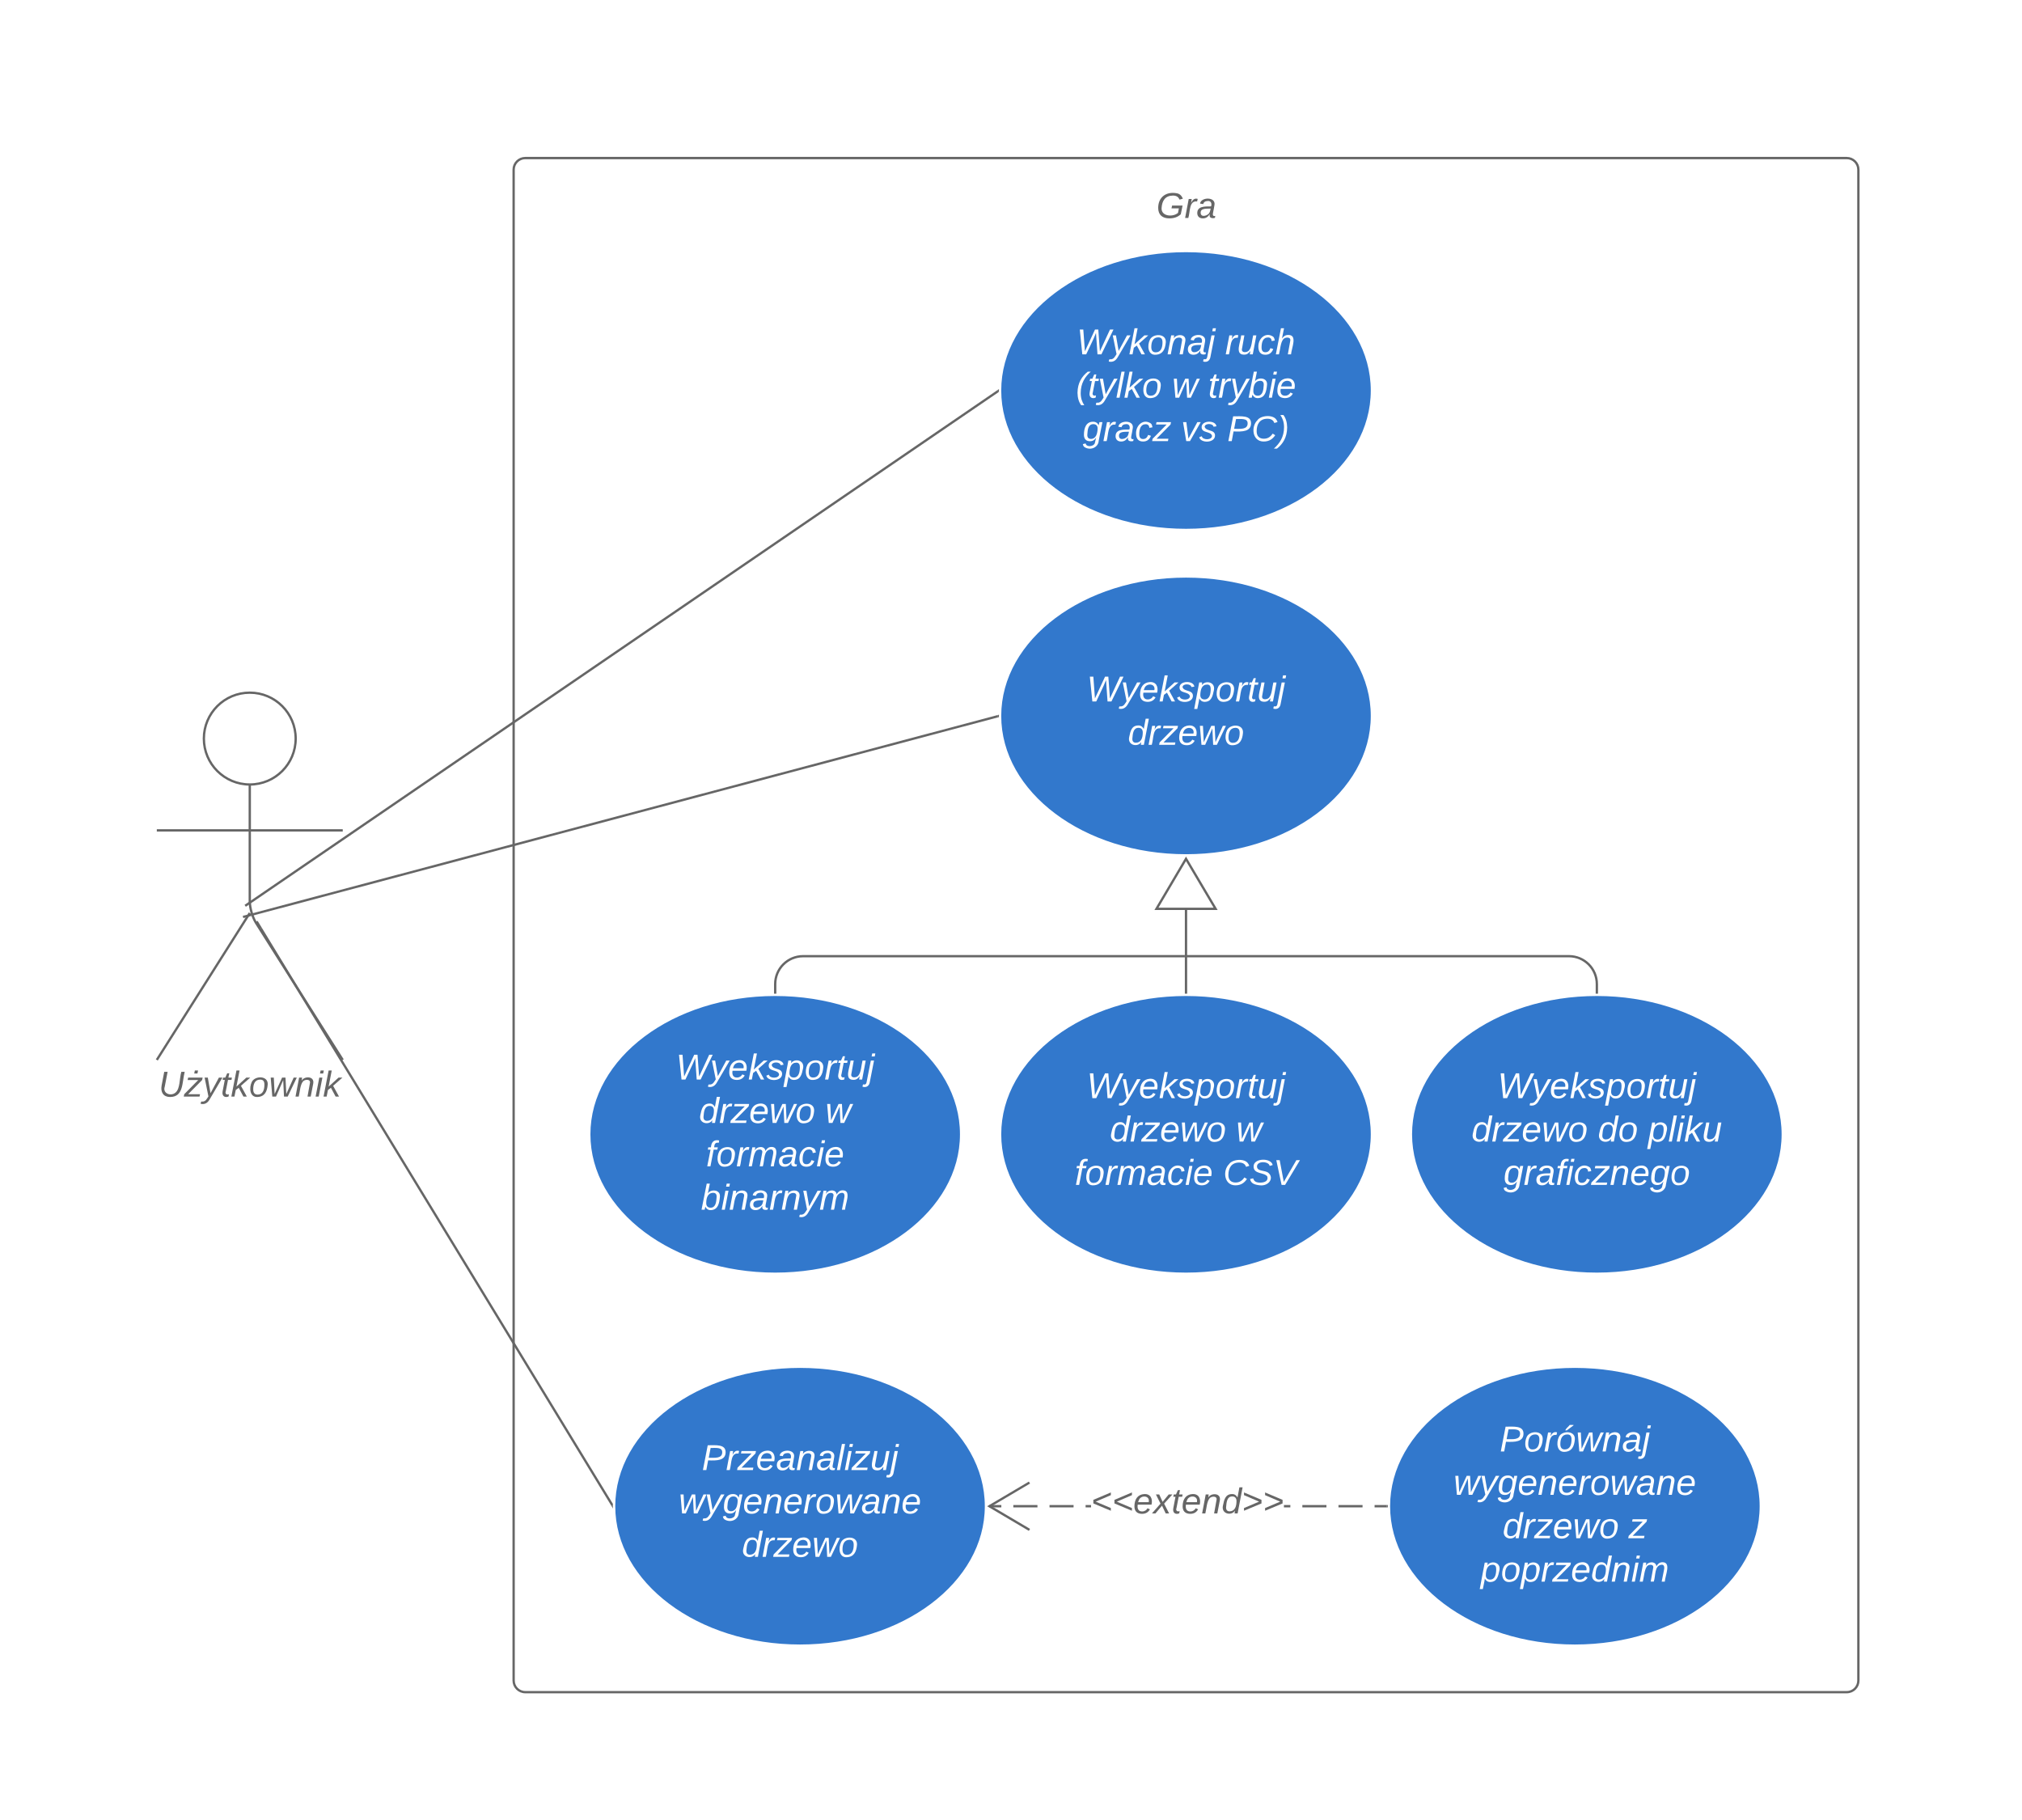 <svg xmlns="http://www.w3.org/2000/svg" xmlns:xlink="http://www.w3.org/1999/xlink" xmlns:lucid="lucid" width="870" height="783"><g transform="translate(-179 -172)" lucid:page-tab-id=".Q4MUjXso07N"><path d="M0 0h1360v1760H0z" fill="#fff"/><path d="M400 245c0-2.76 2.24-5 5-5h568.6c2.77 0 5 2.24 5 5v650c0 2.76-2.23 5-5 5H405c-2.76 0-5-2.24-5-5z" stroke="#666" fill-opacity="0"/><use xlink:href="#a" transform="matrix(1,0,0,1,408,248) translate(268.559 17.778)"/><path d="M306.22 489.75c0 10.9-8.84 19.75-19.75 19.75-10.9 0-19.75-8.84-19.75-19.75 0-10.9 8.84-19.75 19.75-19.75 10.9 0 19.75 8.84 19.75 19.75z" stroke="#666" fill="#fff"/><path d="M286.47 509.5v50.3c0 2.76 1.2 6.9 2.67 9.22L326.47 628m-40-63.2l-40 63.2m0-98.75h80" stroke="#666" fill="none"/><path d="M246.47 475c0-2.76 2.24-5 5-5h70c2.76 0 5 2.24 5 5v170c0 2.76-2.24 5-5 5h-70c-2.76 0-5-2.24-5-5z" fill="none"/><use xlink:href="#b" transform="matrix(1,0,0,1,166.47,627.999) translate(80.744 15.778)"/><path d="M769.3 340c0 33.14-35.8 60-80 60-44.18 0-80-26.86-80-60s35.82-60 80-60c44.2 0 80 26.86 80 60z" stroke="#fff" fill="#3278cc"/><use xlink:href="#c" transform="matrix(1,0,0,1,633.306,304) translate(8.966 20.444)"/><use xlink:href="#d" transform="matrix(1,0,0,1,633.306,304) translate(72.83 20.444)"/><use xlink:href="#e" transform="matrix(1,0,0,1,633.306,304) translate(8.577 39.111)"/><use xlink:href="#f" transform="matrix(1,0,0,1,633.306,304) translate(49.972 39.111)"/><use xlink:href="#g" transform="matrix(1,0,0,1,633.306,304) translate(65.485 39.111)"/><use xlink:href="#h" transform="matrix(1,0,0,1,633.306,304) translate(11.559 57.778)"/><use xlink:href="#i" transform="matrix(1,0,0,1,633.306,304) translate(53.861 57.778)"/><use xlink:href="#j" transform="matrix(1,0,0,1,633.306,304) translate(73.738 57.778)"/><path d="M287.4 559.72l321-219.44M287.4 559.7l-2.9 2" stroke="#666" fill="none"/><path d="M608.8 340v.4l.02.2-.16.1-.56-.82.72-.5z" fill="#666"/><path d="M769.3 480c0 33.14-35.8 60-80 60-44.18 0-80-26.86-80-60s35.82-60 80-60c44.2 0 80 26.86 80 60z" stroke="#fff" fill="#3278cc"/><use xlink:href="#k" transform="matrix(1,0,0,1,633.306,444) translate(13.287 29.778)"/><use xlink:href="#l" transform="matrix(1,0,0,1,633.306,444) translate(30.981 48.444)"/><path d="M592.54 660c0 33.14-35.82 60-80 60s-80-26.86-80-60 35.82-60 80-60 80 26.86 80 60z" stroke="#fff" fill="#3278cc"/><use xlink:href="#k" transform="matrix(1,0,0,1,456.54,624) translate(13.287 12.444)"/><use xlink:href="#m" transform="matrix(1,0,0,1,456.54,624) translate(23.225 31.111)"/><use xlink:href="#n" transform="matrix(1,0,0,1,456.54,624) translate(77.583 31.111)"/><use xlink:href="#o" transform="matrix(1,0,0,1,456.54,624) translate(26.25 49.778)"/><use xlink:href="#p" transform="matrix(1,0,0,1,456.54,624) translate(24.09 68.444)"/><path d="M769.3 660c0 33.14-35.8 60-80 60-44.18 0-80-26.86-80-60s35.82-60 80-60c44.2 0 80 26.86 80 60z" stroke="#fff" fill="#3278cc"/><use xlink:href="#k" transform="matrix(1,0,0,1,633.306,624) translate(13.287 20.444)"/><use xlink:href="#m" transform="matrix(1,0,0,1,633.306,624) translate(23.225 39.111)"/><use xlink:href="#n" transform="matrix(1,0,0,1,633.306,624) translate(77.583 39.111)"/><use xlink:href="#q" transform="matrix(1,0,0,1,633.306,624) translate(8.123 57.778)"/><use xlink:href="#r" transform="matrix(1,0,0,1,633.306,624) translate(71.944 57.778)"/><path d="M608.32 480.13L286.95 565.6" stroke="#666" fill="none"/><path d="M608.8 480v.52l-.36.1-.26-.97.64-.17z" fill="#666"/><path d="M286.97 565.6l-3.4.9" stroke="#666" fill="none"/><path d="M936.62 820c0 33.14-35.82 60-80 60-44.2 0-80-26.86-80-60s35.8-60 80-60c44.18 0 80 26.86 80 60z" stroke="#fff" fill="#3278cc"/><use xlink:href="#s" transform="matrix(1,0,0,1,800.617,784) translate(23.657 12.444)"/><use xlink:href="#t" transform="matrix(1,0,0,1,800.617,784) translate(3.781 31.111)"/><use xlink:href="#u" transform="matrix(1,0,0,1,800.617,784) translate(24.932 49.778)"/><use xlink:href="#v" transform="matrix(1,0,0,1,800.617,784) translate(79.29 49.778)"/><use xlink:href="#w" transform="matrix(1,0,0,1,800.617,784) translate(15.448 68.444)"/><path d="M442.47 819.57L291.23 571.4" stroke="#666" fill="none"/><path d="M442.73 820v.4l.03.6-.72-1.18.7-.43z" fill="#666"/><path d="M291.24 571.42l-1.83-3" stroke="#666" fill="none"/><path d="M603.23 820c0 33.14-35.8 60-80 60-44.18 0-80-26.86-80-60s35.82-60 80-60c44.2 0 80 26.86 80 60z" stroke="#fff" fill="#3278cc"/><g><use xlink:href="#x" transform="matrix(1,0,0,1,467.235,784) translate(13.741 20.444)"/><use xlink:href="#y" transform="matrix(1,0,0,1,467.235,784) translate(3.781 39.111)"/><use xlink:href="#z" transform="matrix(1,0,0,1,467.235,784) translate(30.981 57.778)"/></g><path d="M775.62 820.5h-5.18v-1h5.18zm-10.36 0H754.9v-1h10.36zm-15.55 0h-10.35v-1h10.36zm-101.26 0h-2.35v-1h2.34zm-7.53 0h-10.35v-1h10.36zm-15.53 0H615v-1h10.37zm-15.55 0h-5.18v-1h5.18zm124.35 0h-2.76v-1h2.77z" fill="#666"/><path d="M776.12 820v.5h-.52v-1h.53zM622.2 810.25L605.7 820l16.5 9.75-.52.86-17.95-10.6 17.95-10.6z" fill="#666"/><g><use xlink:href="#A" transform="matrix(1,0,0,1,648.445,810.667) translate(0 12.444)"/></g><path d="M946.07 660c0 33.14-35.82 60-80 60s-80-26.86-80-60 35.82-60 80-60 80 26.86 80 60z" stroke="#fff" fill="#3278cc"/><g><use xlink:href="#k" transform="matrix(1,0,0,1,810.071,624) translate(13.287 20.444)"/><use xlink:href="#m" transform="matrix(1,0,0,1,810.071,624) translate(2.074 39.111)"/><use xlink:href="#B" transform="matrix(1,0,0,1,810.071,624) translate(56.432 39.111)"/><use xlink:href="#C" transform="matrix(1,0,0,1,810.071,624) translate(78.037 39.111)"/><use xlink:href="#D" transform="matrix(1,0,0,1,810.071,624) translate(15.858 57.778)"/></g><path d="M689.3 599v-35.5" stroke="#666" fill="none"/><path d="M689.8 599.52l-.5-.02h-.5v-.5h1z" fill="#666"/><path d="M689.3 541.48L702.04 563h-25.45z" stroke="#666" fill="#fff"/><path d="M512.54 599v-3.63c0-6.63 5.37-12 12-12H688.8" stroke="#666" fill="none"/><path d="M513.04 599.52l-.5-.02h-.5v-.5h1z" fill="#666"/><path d="M688.8 583.37h.5M866.07 599v-3.63c0-6.63-5.37-12-12-12H689.8" stroke="#666" fill="none"/><path d="M866.57 599.52l-.5-.02h-.5v-.5h1z" fill="#666"/><path d="M689.82 583.37h-.5" stroke="#666" fill="none"/><defs><path fill="#666" d="M52-101C46-14 166-7 216-51l9-45h-74l6-28h105l-18 87C217-12 181 4 130 4 60 4 18-31 18-101c0-106 78-167 188-146 30 6 48 27 59 54l-34 9c-10-26-31-41-67-40-75 1-107 50-112 123" id="E"/><path fill="#666" d="M66-151c12-25 30-51 66-40l-6 26C45-176 58-65 38 0H6l36-190h30" id="F"/><path fill="#666" d="M165-48c-4 18 1 34 23 27l-3 20c-29 8-62 0-52-35h-2C116-14 99 4 63 4 30 4 8-16 8-49c0-68 71-67 138-67 10-26 0-56-31-54-26 1-42 9-47 31l-32-5c8-67 160-71 144 15-5 28-9 54-15 81zM42-50c3 52 80 24 89-6 7-12 7-24 11-38-47 1-103-4-100 44" id="G"/><g id="a"><use transform="matrix(0.043,0,0,0.043,0,0)" xlink:href="#E"/><use transform="matrix(0.043,0,0,0.043,12.099,0)" xlink:href="#F"/><use transform="matrix(0.043,0,0,0.043,17.241,0)" xlink:href="#G"/></g><path fill="#666" d="M62-99C39-31 123 0 170-40s38-139 58-208h34C234-144 253 4 115 4 49 4 18-43 31-112l26-136h34" id="H"/><path fill="#666" d="M-8 0l5-24 140-142H31l5-24h145l-5 24L36-24h119l-5 24H-8zM97-231l6-30h32l-6 30H97" id="I"/><path fill="#666" d="M198-190L69 30C53 58 25 83-20 72c4-11-1-27 19-22 33-1 43-29 59-52L20-190h32L79-34l84-156h35" id="J"/><path fill="#666" d="M51-54c-9 22 5 41 31 30L79-1C43 14 10-4 19-52l22-115H19l5-23h22l19-43h21l-9 43h35l-4 23H73" id="K"/><path fill="#666" d="M127 0L80-88 50-66 37 0H6l51-261h31L57-100l99-90h39l-93 82L161 0h-34" id="L"/><path fill="#666" d="M30-147c31-64 166-65 159 27C183-49 158 1 86 4 9 8 1-88 30-147zM88-20c53 0 68-48 68-100 0-31-11-51-44-50-52 1-68 46-68 97 0 32 13 53 44 53" id="M"/><path fill="#666" d="M188 0h-37l-8-164L71 0H34L18-190h31l8 164 75-164h34l8 164 74-164h31" id="N"/><path fill="#666" d="M67-158c22-48 132-52 116 29L158 0h-32l25-140c3-38-53-32-70-12C52-117 51-52 38 0H6l36-190h30" id="O"/><path fill="#666" d="M50-231l6-30h32l-6 30H50zM6 0l37-190h31L37 0H6" id="P"/><g id="b"><use transform="matrix(0.043,0,0,0.043,0,0)" xlink:href="#H"/><use transform="matrix(0.043,0,0,0.043,11.191,0)" xlink:href="#I"/><use transform="matrix(0.043,0,0,0.043,18.969,0)" xlink:href="#J"/><use transform="matrix(0.043,0,0,0.043,26.747,0)" xlink:href="#K"/><use transform="matrix(0.043,0,0,0.043,31.068,0)" xlink:href="#L"/><use transform="matrix(0.043,0,0,0.043,38.846,0)" xlink:href="#M"/><use transform="matrix(0.043,0,0,0.043,47.488,0)" xlink:href="#N"/><use transform="matrix(0.043,0,0,0.043,58.679,0)" xlink:href="#O"/><use transform="matrix(0.043,0,0,0.043,67.321,0)" xlink:href="#P"/><use transform="matrix(0.043,0,0,0.043,70.735,0)" xlink:href="#L"/></g><path fill="#fff" d="M247 0h-39l-15-214-24 57L95 0H56L31-248h35L82-30l101-218h33l16 218 101-218h35" id="Q"/><path fill="#fff" d="M198-190L69 30C53 58 25 83-20 72c4-11-1-27 19-22 33-1 43-29 59-52L20-190h32L79-34l84-156h35" id="R"/><path fill="#fff" d="M127 0L80-88 50-66 37 0H6l51-261h31L57-100l99-90h39l-93 82L161 0h-34" id="S"/><path fill="#fff" d="M30-147c31-64 166-65 159 27C183-49 158 1 86 4 9 8 1-88 30-147zM88-20c53 0 68-48 68-100 0-31-11-51-44-50-52 1-68 46-68 97 0 32 13 53 44 53" id="T"/><path fill="#fff" d="M67-158c22-48 132-52 116 29L158 0h-32l25-140c3-38-53-32-70-12C52-117 51-52 38 0H6l36-190h30" id="U"/><path fill="#fff" d="M165-48c-4 18 1 34 23 27l-3 20c-29 8-62 0-52-35h-2C116-14 99 4 63 4 30 4 8-16 8-49c0-68 71-67 138-67 10-26 0-56-31-54-26 1-42 9-47 31l-32-5c8-67 160-71 144 15-5 28-9 54-15 81zM42-50c3 52 80 24 89-6 7-12 7-24 11-38-47 1-103-4-100 44" id="V"/><path fill="#fff" d="M51-231l6-30h31l-6 30H51zM33 24C28 60 2 84-40 72c3-12-1-29 18-22C-5 49-1 37 2 19l41-209h32" id="W"/><g id="c"><use transform="matrix(0.043,0,0,0.043,0,0)" xlink:href="#Q"/><use transform="matrix(0.043,0,0,0.043,14.648,0)" xlink:href="#R"/><use transform="matrix(0.043,0,0,0.043,22.426,0)" xlink:href="#S"/><use transform="matrix(0.043,0,0,0.043,30.204,0)" xlink:href="#T"/><use transform="matrix(0.043,0,0,0.043,38.846,0)" xlink:href="#U"/><use transform="matrix(0.043,0,0,0.043,47.488,0)" xlink:href="#V"/><use transform="matrix(0.043,0,0,0.043,56.13,0)" xlink:href="#W"/></g><path fill="#fff" d="M66-151c12-25 30-51 66-40l-6 26C45-176 58-65 38 0H6l36-190h30" id="X"/><path fill="#fff" d="M67 3c-93-2-31-127-26-193h32L48-50c-3 39 53 32 70 12 30-34 30-101 43-152h32L157 0h-30c1-10 6-24 4-33-14 20-29 37-64 36" id="Y"/><path fill="#fff" d="M44-68c0 29 11 47 38 47 30 0 42-19 51-41l28 9C148-21 126 4 82 4 31 4 10-29 12-85c3-77 74-140 146-93 12 8 15 23 18 40l-31 5c-1-22-13-36-36-36-52 0-65 49-65 101" id="Z"/><path fill="#fff" d="M67-158c15-20 31-36 64-36 94 0 33 127 27 194h-32l25-140c3-38-53-32-70-12C52-117 51-51 37 0H6l51-261h31" id="aa"/><g id="d"><use transform="matrix(0.043,0,0,0.043,0,0)" xlink:href="#X"/><use transform="matrix(0.043,0,0,0.043,5.142,0)" xlink:href="#Y"/><use transform="matrix(0.043,0,0,0.043,13.784,0)" xlink:href="#Z"/><use transform="matrix(0.043,0,0,0.043,21.562,0)" xlink:href="#aa"/></g><path fill="#fff" d="M17-49c1-102 45-165 103-212h30C92-210 49-145 49-46 49 4 63 43 85 75H54C30 43 18 2 17-49" id="ab"/><path fill="#fff" d="M51-54c-9 22 5 41 31 30L79-1C43 14 10-4 19-52l22-115H19l5-23h22l19-43h21l-9 43h35l-4 23H73" id="ac"/><path fill="#fff" d="M6 0l50-261h32L37 0H6" id="ad"/><g id="e"><use transform="matrix(0.043,0,0,0.043,0,0)" xlink:href="#ab"/><use transform="matrix(0.043,0,0,0.043,5.142,0)" xlink:href="#ac"/><use transform="matrix(0.043,0,0,0.043,9.463,0)" xlink:href="#R"/><use transform="matrix(0.043,0,0,0.043,17.241,0)" xlink:href="#ad"/><use transform="matrix(0.043,0,0,0.043,20.654,0)" xlink:href="#S"/><use transform="matrix(0.043,0,0,0.043,28.432,0)" xlink:href="#T"/></g><path fill="#fff" d="M188 0h-37l-8-164L71 0H34L18-190h31l8 164 75-164h34l8 164 74-164h31" id="ae"/><use transform="matrix(0.043,0,0,0.043,0,0)" xlink:href="#ae" id="f"/><path fill="#fff" d="M68-162c25-46 127-43 121 31C183-60 169 1 98 4 69 5 53-11 43-31L36 0H5l52-261h31zm88 36c2-27-9-43-34-43-55 0-70 51-70 103 0 29 15 45 43 46 52 0 58-58 61-106" id="af"/><path fill="#fff" d="M50-231l6-30h32l-6 30H50zM6 0l37-190h31L37 0H6" id="ag"/><path fill="#fff" d="M111-194c62-3 86 47 72 106H45c-7 38 6 69 45 68 27-1 43-14 53-32l24 11C152-15 129 4 87 4 38 3 12-23 12-71c0-70 32-119 99-123zm44 81c14-66-71-72-95-28-4 8-8 17-11 28h106" id="ah"/><g id="g"><use transform="matrix(0.043,0,0,0.043,0,0)" xlink:href="#ac"/><use transform="matrix(0.043,0,0,0.043,4.321,0)" xlink:href="#X"/><use transform="matrix(0.043,0,0,0.043,9.463,0)" xlink:href="#R"/><use transform="matrix(0.043,0,0,0.043,17.241,0)" xlink:href="#af"/><use transform="matrix(0.043,0,0,0.043,25.883,0)" xlink:href="#ag"/><use transform="matrix(0.043,0,0,0.043,29.296,0)" xlink:href="#ah"/></g><path fill="#fff" d="M103-194c29 0 47 14 56 36 2-11 5-23 8-32h30L160-5C157 61 82 97 21 62 9 55 4 45 1 30l28-7c7 42 83 31 92-3 4-16 9-38 13-55-13 20-29 36-62 36-40 0-60-25-60-64 0-71 23-131 91-131zm4 24c-53 0-58 54-61 104-2 27 10 44 36 44 49 0 65-50 67-102 1-29-15-46-42-46" id="ai"/><path fill="#fff" d="M-8 0l5-24 140-142H31l5-24h145l-5 24L36-24h119l-5 24H-8" id="aj"/><g id="h"><use transform="matrix(0.043,0,0,0.043,0,0)" xlink:href="#ai"/><use transform="matrix(0.043,0,0,0.043,8.642,0)" xlink:href="#X"/><use transform="matrix(0.043,0,0,0.043,13.784,0)" xlink:href="#V"/><use transform="matrix(0.043,0,0,0.043,22.426,0)" xlink:href="#Z"/><use transform="matrix(0.043,0,0,0.043,30.204,0)" xlink:href="#aj"/></g><path fill="#fff" d="M89 0H52L20-190h33L74-25l89-165h34" id="ak"/><path fill="#fff" d="M55-144c13 50 104 24 104 88C159 21 15 23 1-39l26-10c6 40 102 42 102-4-13-50-104-23-104-87 0-71 143-71 148-8l-29 4c-5-35-85-37-89 0" id="al"/><g id="i"><use transform="matrix(0.043,0,0,0.043,0,0)" xlink:href="#ak"/><use transform="matrix(0.043,0,0,0.043,7.778,0)" xlink:href="#al"/></g><path fill="#fff" d="M238-179c0 84-86 86-175 82L45 0H11l48-248c82 0 179-12 179 69zm-34 1c0-53-64-42-116-43l-19 98c63 0 135 9 135-55" id="am"/><path fill="#fff" d="M125-24c46 0 70-25 89-51l25 16C214-24 183 4 123 4 8 4-5-146 60-208c32-50 158-61 191-5 5 7 9 14 11 22l-32 10c-9-28-33-43-69-43-74 0-108 51-108 125 0 46 24 75 72 75" id="an"/><path fill="#fff" d="M98-137C97-35 54 29-4 75h-31C23 23 67-41 67-140c0-50-15-89-37-121h31c24 32 36 73 37 124" id="ao"/><g id="j"><use transform="matrix(0.043,0,0,0.043,0,0)" xlink:href="#am"/><use transform="matrix(0.043,0,0,0.043,10.37,0)" xlink:href="#an"/><use transform="matrix(0.043,0,0,0.043,21.562,0)" xlink:href="#ao"/></g><path fill="#fff" d="M67-162c32-53 139-36 121 50C175-51 163 2 97 4 68 4 52-11 42-31 38 6 28 39 22 75H-9l50-265h29c-1 10 0 20-3 28zm89 36c0-26-10-43-35-43-54 0-67 50-69 103-1 29 14 45 42 46 53 0 62-58 62-106" id="ap"/><g id="k"><use transform="matrix(0.043,0,0,0.043,0,0)" xlink:href="#Q"/><use transform="matrix(0.043,0,0,0.043,14.648,0)" xlink:href="#R"/><use transform="matrix(0.043,0,0,0.043,22.426,0)" xlink:href="#ah"/><use transform="matrix(0.043,0,0,0.043,31.068,0)" xlink:href="#S"/><use transform="matrix(0.043,0,0,0.043,38.846,0)" xlink:href="#al"/><use transform="matrix(0.043,0,0,0.043,46.623,0)" xlink:href="#ap"/><use transform="matrix(0.043,0,0,0.043,55.265,0)" xlink:href="#T"/><use transform="matrix(0.043,0,0,0.043,63.907,0)" xlink:href="#X"/><use transform="matrix(0.043,0,0,0.043,69.049,0)" xlink:href="#ac"/><use transform="matrix(0.043,0,0,0.043,73.37,0)" xlink:href="#Y"/><use transform="matrix(0.043,0,0,0.043,82.012,0)" xlink:href="#W"/></g><path fill="#fff" d="M133-28C103 26-5 8 13-77c13-62 24-115 90-117 29-1 46 15 56 35l19-102h32L160 0h-30zM45-64c-2 27 10 43 35 43 54-1 69-50 69-103 0-29-15-46-42-46-53-1-58 58-62 106" id="aq"/><g id="l"><use transform="matrix(0.043,0,0,0.043,0,0)" xlink:href="#aq"/><use transform="matrix(0.043,0,0,0.043,8.642,0)" xlink:href="#X"/><use transform="matrix(0.043,0,0,0.043,13.784,0)" xlink:href="#aj"/><use transform="matrix(0.043,0,0,0.043,21.562,0)" xlink:href="#ah"/><use transform="matrix(0.043,0,0,0.043,30.204,0)" xlink:href="#ae"/><use transform="matrix(0.043,0,0,0.043,41.395,0)" xlink:href="#T"/></g><g id="m"><use transform="matrix(0.043,0,0,0.043,0,0)" xlink:href="#aq"/><use transform="matrix(0.043,0,0,0.043,8.642,0)" xlink:href="#X"/><use transform="matrix(0.043,0,0,0.043,13.784,0)" xlink:href="#aj"/><use transform="matrix(0.043,0,0,0.043,21.562,0)" xlink:href="#ah"/><use transform="matrix(0.043,0,0,0.043,30.204,0)" xlink:href="#ae"/><use transform="matrix(0.043,0,0,0.043,41.395,0)" xlink:href="#T"/></g><use transform="matrix(0.043,0,0,0.043,0,0)" xlink:href="#ae" id="n"/><path fill="#fff" d="M76-167L44 0H12l33-167H18l4-23h27c3-47 25-81 82-69l-4 24c-35-8-44 15-46 45h37l-5 23H76" id="ar"/><path fill="#fff" d="M248-111c6-24 9-61-24-58-72 9-57 108-77 169h-31l26-142c3-37-50-30-64-10C52-115 50-51 37 0H6l36-190h30c-1 10-6 24-4 32 13-43 101-52 105 5 13-22 29-41 61-41 90 0 28 129 23 194h-31" id="as"/><g id="o"><use transform="matrix(0.043,0,0,0.043,0,0)" xlink:href="#ar"/><use transform="matrix(0.043,0,0,0.043,4.321,0)" xlink:href="#T"/><use transform="matrix(0.043,0,0,0.043,12.963,0)" xlink:href="#X"/><use transform="matrix(0.043,0,0,0.043,18.105,0)" xlink:href="#as"/><use transform="matrix(0.043,0,0,0.043,31.025,0)" xlink:href="#V"/><use transform="matrix(0.043,0,0,0.043,39.667,0)" xlink:href="#Z"/><use transform="matrix(0.043,0,0,0.043,47.444,0)" xlink:href="#ag"/><use transform="matrix(0.043,0,0,0.043,50.858,0)" xlink:href="#ah"/></g><g id="p"><use transform="matrix(0.043,0,0,0.043,0,0)" xlink:href="#af"/><use transform="matrix(0.043,0,0,0.043,8.642,0)" xlink:href="#ag"/><use transform="matrix(0.043,0,0,0.043,12.056,0)" xlink:href="#U"/><use transform="matrix(0.043,0,0,0.043,20.698,0)" xlink:href="#V"/><use transform="matrix(0.043,0,0,0.043,29.34,0)" xlink:href="#X"/><use transform="matrix(0.043,0,0,0.043,34.481,0)" xlink:href="#U"/><use transform="matrix(0.043,0,0,0.043,43.123,0)" xlink:href="#R"/><use transform="matrix(0.043,0,0,0.043,50.901,0)" xlink:href="#as"/></g><g id="q"><use transform="matrix(0.043,0,0,0.043,0,0)" xlink:href="#ar"/><use transform="matrix(0.043,0,0,0.043,4.321,0)" xlink:href="#T"/><use transform="matrix(0.043,0,0,0.043,12.963,0)" xlink:href="#X"/><use transform="matrix(0.043,0,0,0.043,18.105,0)" xlink:href="#as"/><use transform="matrix(0.043,0,0,0.043,31.025,0)" xlink:href="#V"/><use transform="matrix(0.043,0,0,0.043,39.667,0)" xlink:href="#Z"/><use transform="matrix(0.043,0,0,0.043,47.444,0)" xlink:href="#ag"/><use transform="matrix(0.043,0,0,0.043,50.858,0)" xlink:href="#ah"/></g><path fill="#fff" d="M194-120c59 52 2 134-86 124-53-6-90-18-98-63l31-7c8 30 29 43 70 43 46 0 84-17 71-62-32-43-135-20-137-98-3-89 178-90 191-16l-30 9c-8-48-127-53-127 5 0 53 81 35 115 65" id="at"/><path fill="#fff" d="M119 0H84L31-248h34l41 218 126-218h36" id="au"/><g id="r"><use transform="matrix(0.043,0,0,0.043,0,0)" xlink:href="#an"/><use transform="matrix(0.043,0,0,0.043,11.191,0)" xlink:href="#at"/><use transform="matrix(0.043,0,0,0.043,21.562,0)" xlink:href="#au"/></g><path fill="#fff" d="M31-147c31-64 166-65 159 27C184-49 159 1 87 4 10 8 2-88 31-147zM89-20c53 0 68-48 68-100 0-31-11-51-44-50-52 1-68 46-68 97 0 32 13 53 44 53zm5-191c10-23 31-35 45-54h38l-1 5-66 49H94" id="av"/><g id="s"><use transform="matrix(0.043,0,0,0.043,0,0)" xlink:href="#am"/><use transform="matrix(0.043,0,0,0.043,10.37,0)" xlink:href="#T"/><use transform="matrix(0.043,0,0,0.043,19.012,0)" xlink:href="#X"/><use transform="matrix(0.043,0,0,0.043,24.154,0)" xlink:href="#av"/><use transform="matrix(0.043,0,0,0.043,32.796,0)" xlink:href="#ae"/><use transform="matrix(0.043,0,0,0.043,43.988,0)" xlink:href="#U"/><use transform="matrix(0.043,0,0,0.043,52.63,0)" xlink:href="#V"/><use transform="matrix(0.043,0,0,0.043,61.272,0)" xlink:href="#W"/></g><g id="t"><use transform="matrix(0.043,0,0,0.043,0,0)" xlink:href="#ae"/><use transform="matrix(0.043,0,0,0.043,11.191,0)" xlink:href="#R"/><use transform="matrix(0.043,0,0,0.043,18.969,0)" xlink:href="#ai"/><use transform="matrix(0.043,0,0,0.043,27.611,0)" xlink:href="#ah"/><use transform="matrix(0.043,0,0,0.043,36.253,0)" xlink:href="#U"/><use transform="matrix(0.043,0,0,0.043,44.895,0)" xlink:href="#ah"/><use transform="matrix(0.043,0,0,0.043,53.537,0)" xlink:href="#X"/><use transform="matrix(0.043,0,0,0.043,58.679,0)" xlink:href="#T"/><use transform="matrix(0.043,0,0,0.043,67.321,0)" xlink:href="#ae"/><use transform="matrix(0.043,0,0,0.043,78.512,0)" xlink:href="#V"/><use transform="matrix(0.043,0,0,0.043,87.154,0)" xlink:href="#U"/><use transform="matrix(0.043,0,0,0.043,95.796,0)" xlink:href="#ah"/></g><g id="u"><use transform="matrix(0.043,0,0,0.043,0,0)" xlink:href="#aq"/><use transform="matrix(0.043,0,0,0.043,8.642,0)" xlink:href="#X"/><use transform="matrix(0.043,0,0,0.043,13.784,0)" xlink:href="#aj"/><use transform="matrix(0.043,0,0,0.043,21.562,0)" xlink:href="#ah"/><use transform="matrix(0.043,0,0,0.043,30.204,0)" xlink:href="#ae"/><use transform="matrix(0.043,0,0,0.043,41.395,0)" xlink:href="#T"/></g><use transform="matrix(0.043,0,0,0.043,0,0)" xlink:href="#aj" id="v"/><g id="w"><use transform="matrix(0.043,0,0,0.043,0,0)" xlink:href="#ap"/><use transform="matrix(0.043,0,0,0.043,8.642,0)" xlink:href="#T"/><use transform="matrix(0.043,0,0,0.043,17.284,0)" xlink:href="#ap"/><use transform="matrix(0.043,0,0,0.043,25.926,0)" xlink:href="#X"/><use transform="matrix(0.043,0,0,0.043,31.068,0)" xlink:href="#aj"/><use transform="matrix(0.043,0,0,0.043,38.846,0)" xlink:href="#ah"/><use transform="matrix(0.043,0,0,0.043,47.488,0)" xlink:href="#aq"/><use transform="matrix(0.043,0,0,0.043,56.13,0)" xlink:href="#U"/><use transform="matrix(0.043,0,0,0.043,64.772,0)" xlink:href="#ag"/><use transform="matrix(0.043,0,0,0.043,68.185,0)" xlink:href="#as"/></g><g id="x"><use transform="matrix(0.043,0,0,0.043,0,0)" xlink:href="#am"/><use transform="matrix(0.043,0,0,0.043,10.37,0)" xlink:href="#X"/><use transform="matrix(0.043,0,0,0.043,15.512,0)" xlink:href="#aj"/><use transform="matrix(0.043,0,0,0.043,23.29,0)" xlink:href="#ah"/><use transform="matrix(0.043,0,0,0.043,31.932,0)" xlink:href="#V"/><use transform="matrix(0.043,0,0,0.043,40.574,0)" xlink:href="#U"/><use transform="matrix(0.043,0,0,0.043,49.216,0)" xlink:href="#V"/><use transform="matrix(0.043,0,0,0.043,57.858,0)" xlink:href="#ad"/><use transform="matrix(0.043,0,0,0.043,61.272,0)" xlink:href="#ag"/><use transform="matrix(0.043,0,0,0.043,64.685,0)" xlink:href="#aj"/><use transform="matrix(0.043,0,0,0.043,72.463,0)" xlink:href="#Y"/><use transform="matrix(0.043,0,0,0.043,81.105,0)" xlink:href="#W"/></g><g id="y"><use transform="matrix(0.043,0,0,0.043,0,0)" xlink:href="#ae"/><use transform="matrix(0.043,0,0,0.043,11.191,0)" xlink:href="#R"/><use transform="matrix(0.043,0,0,0.043,18.969,0)" xlink:href="#ai"/><use transform="matrix(0.043,0,0,0.043,27.611,0)" xlink:href="#ah"/><use transform="matrix(0.043,0,0,0.043,36.253,0)" xlink:href="#U"/><use transform="matrix(0.043,0,0,0.043,44.895,0)" xlink:href="#ah"/><use transform="matrix(0.043,0,0,0.043,53.537,0)" xlink:href="#X"/><use transform="matrix(0.043,0,0,0.043,58.679,0)" xlink:href="#T"/><use transform="matrix(0.043,0,0,0.043,67.321,0)" xlink:href="#ae"/><use transform="matrix(0.043,0,0,0.043,78.512,0)" xlink:href="#V"/><use transform="matrix(0.043,0,0,0.043,87.154,0)" xlink:href="#U"/><use transform="matrix(0.043,0,0,0.043,95.796,0)" xlink:href="#ah"/></g><g id="z"><use transform="matrix(0.043,0,0,0.043,0,0)" xlink:href="#aq"/><use transform="matrix(0.043,0,0,0.043,8.642,0)" xlink:href="#X"/><use transform="matrix(0.043,0,0,0.043,13.784,0)" xlink:href="#aj"/><use transform="matrix(0.043,0,0,0.043,21.562,0)" xlink:href="#ah"/><use transform="matrix(0.043,0,0,0.043,30.204,0)" xlink:href="#ae"/><use transform="matrix(0.043,0,0,0.043,41.395,0)" xlink:href="#T"/></g><path fill="#666" d="M23-100v-36l175-74v27L47-118l151 64v27" id="aw"/><path fill="#666" d="M111-194c62-3 86 47 72 106H45c-7 38 6 69 45 68 27-1 43-14 53-32l24 11C152-15 129 4 87 4 38 3 12-23 12-71c0-70 32-119 99-123zm44 81c14-66-71-72-95-28-4 8-8 17-11 28h106" id="ax"/><path fill="#666" d="M124 0L87-78 21 0h-35l86-98-46-92h33l34 74 61-74h37l-83 92 50 98h-34" id="ay"/><path fill="#666" d="M133-28C103 26-5 8 13-77c13-62 24-115 90-117 29-1 46 15 56 35l19-102h32L160 0h-30zM45-64c-2 27 10 43 35 43 54-1 69-50 69-103 0-29-15-46-42-46-53-1-58 58-62 106" id="az"/><path fill="#666" d="M23-27v-27l151-64-151-65v-27l175 74v36" id="aA"/><g id="A"><use transform="matrix(0.043,0,0,0.043,0,0)" xlink:href="#aw"/><use transform="matrix(0.043,0,0,0.043,9.074,0)" xlink:href="#aw"/><use transform="matrix(0.043,0,0,0.043,18.148,0)" xlink:href="#ax"/><use transform="matrix(0.043,0,0,0.043,26.79,0)" xlink:href="#ay"/><use transform="matrix(0.043,0,0,0.043,34.568,0)" xlink:href="#K"/><use transform="matrix(0.043,0,0,0.043,38.889,0)" xlink:href="#ax"/><use transform="matrix(0.043,0,0,0.043,47.531,0)" xlink:href="#O"/><use transform="matrix(0.043,0,0,0.043,56.173,0)" xlink:href="#az"/><use transform="matrix(0.043,0,0,0.043,64.815,0)" xlink:href="#aA"/><use transform="matrix(0.043,0,0,0.043,73.889,0)" xlink:href="#aA"/></g><g id="B"><use transform="matrix(0.043,0,0,0.043,0,0)" xlink:href="#aq"/><use transform="matrix(0.043,0,0,0.043,8.642,0)" xlink:href="#T"/></g><g id="C"><use transform="matrix(0.043,0,0,0.043,0,0)" xlink:href="#ap"/><use transform="matrix(0.043,0,0,0.043,8.642,0)" xlink:href="#ad"/><use transform="matrix(0.043,0,0,0.043,12.056,0)" xlink:href="#ag"/><use transform="matrix(0.043,0,0,0.043,15.469,0)" xlink:href="#S"/><use transform="matrix(0.043,0,0,0.043,23.247,0)" xlink:href="#Y"/></g><g id="D"><use transform="matrix(0.043,0,0,0.043,0,0)" xlink:href="#ai"/><use transform="matrix(0.043,0,0,0.043,8.642,0)" xlink:href="#X"/><use transform="matrix(0.043,0,0,0.043,13.784,0)" xlink:href="#V"/><use transform="matrix(0.043,0,0,0.043,22.426,0)" xlink:href="#ar"/><use transform="matrix(0.043,0,0,0.043,26.747,0)" xlink:href="#ag"/><use transform="matrix(0.043,0,0,0.043,30.16,0)" xlink:href="#Z"/><use transform="matrix(0.043,0,0,0.043,37.938,0)" xlink:href="#aj"/><use transform="matrix(0.043,0,0,0.043,45.716,0)" xlink:href="#U"/><use transform="matrix(0.043,0,0,0.043,54.358,0)" xlink:href="#ah"/><use transform="matrix(0.043,0,0,0.043,63,0)" xlink:href="#ai"/><use transform="matrix(0.043,0,0,0.043,71.642,0)" xlink:href="#T"/></g></defs></g></svg>